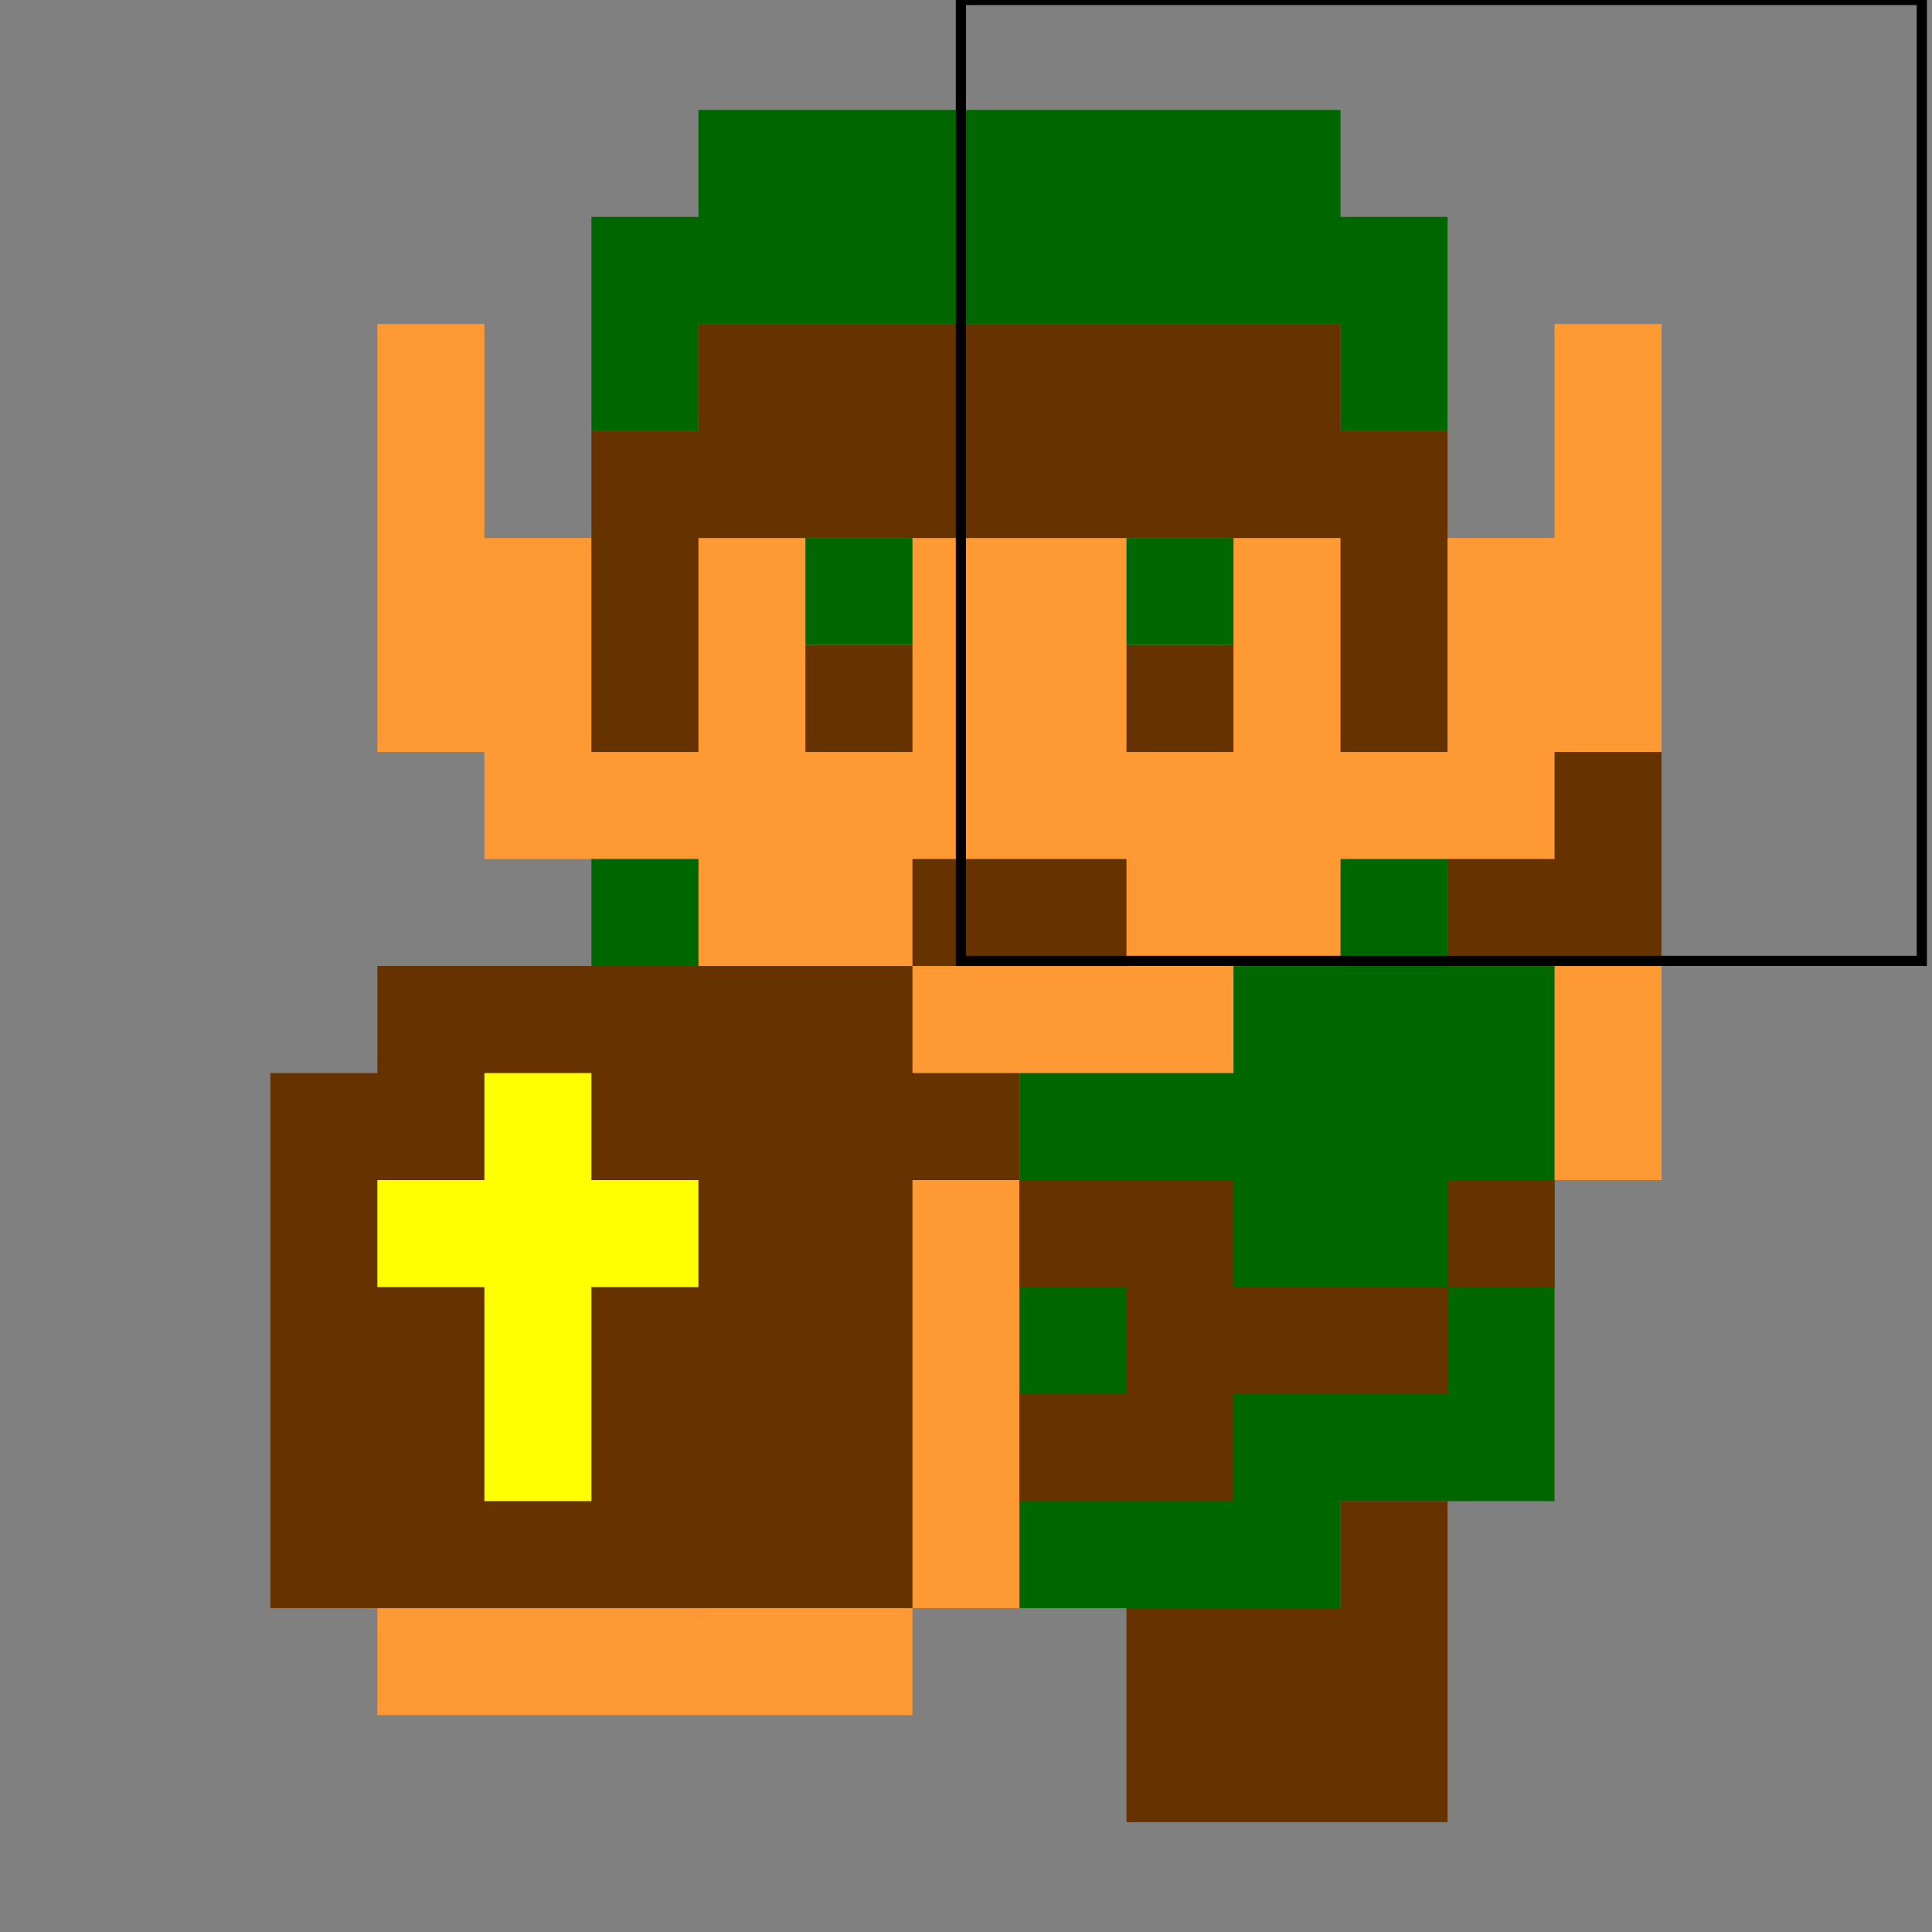 <?xml version="1.0" encoding="UTF-8" standalone="no"?>
<!-- Created with Inkscape (http://www.inkscape.org/) -->

<svg xmlns:dc="http://purl.org/dc/elements/1.1/" xmlns:cc="http://creativecommons.org/ns#" xmlns:rdf="http://www.w3.org/1999/02/22-rdf-syntax-ns#" xmlns:svg="http://www.w3.org/2000/svg" xmlns="http://www.w3.org/2000/svg" xmlns:sodipodi="http://sodipodi.sourceforge.net/DTD/sodipodi-0.dtd" xmlns:inkscape="http://www.inkscape.org/namespaces/inkscape" id="svg3039" version="1.1" inkscape:version="0.48.3.1 r9886" width="379.125" height="379.125" sodipodi:docname="dungeonman_8bit.svg">
  <rect width="100%" height="100%" fill="#808080" stroke="none"/>
  <defs id="defs3043" />
  <sodipodi:namedview pagecolor="#ffffff" bordercolor="#666666" borderopacity="1" objecttolerance="10" gridtolerance="10" guidetolerance="10" inkscape:pageopacity="0" inkscape:pageshadow="2" inkscape:window-width="640" inkscape:window-height="480" id="namedview3041" showgrid="true" inkscape:zoom="0.63639610323579" inkscape:cx="199.3769755672" inkscape:cy="162.2703671733" inkscape:current-layer="svg3039" fit-margin-top="0" fit-margin-left="0" fit-margin-right="0" fit-margin-bottom="0">
    <inkscape:grid type="xygrid" id="grid3049" empspacing="5" visible="true" enabled="false" snapvisiblegridlinesonly="true" spacingx="4.2px" originx="34.906px" spacingy="4.2px" originy="5.841px" />
  </sodipodi:namedview>
  <path style="color:#000000;fill:#ff9933;fill-opacity:1;stroke:none;stroke-width:2;marker:none;visibility:visible;display:inline;overflow:visible;enable-background:accumulate" d="M 326.055,231.571 L 326.055,63.571 L 305.055,63.571 L 305.055,105.571 L 95.055,105.571 L 95.055,63.571 L 74.055,63.571 L 74.055,147.571 L 95.055,147.571 L 95.055,168.571 L 137.055,168.571 L 137.055,315.571 L 74.055,315.571 L 74.055,336.571 L 179.055,336.571 L 179.055,315.571 L 200.055,315.571 L 200.055,231.571 z" id="path3079" inkscape:connector-curvature="0" />
  <path style="color:#000000;fill:#006600;fill-opacity:1;stroke:none;stroke-width:2;marker:none;visibility:visible;display:inline;overflow:visible;enable-background:accumulate" d="M 116.055,42.571 L 116.055,84.571 L 137.055,84.571 L 137.055,63.571 L 263.055,63.571 L 263.055,84.571 L 284.055,84.571 L 284.055,42.571 L 263.055,42.571 L 263.055,21.571 L 137.055,21.571 L 137.055,42.571 z" id="path3051" inkscape:connector-curvature="0" />
  <path style="color:#000000;fill:#663300;fill-opacity:1;stroke:none;stroke-width:2;marker:none;visibility:visible;display:inline;overflow:visible;enable-background:accumulate" d="M 137.055,105.571 L 137.055,147.571 L 116.055,147.571 L 116.055,84.571 L 137.055,84.571 L 137.055,63.571 L 263.055,63.571 L 263.055,84.571 L 284.055,84.571 L 284.055,147.571 L 263.055,147.571 L 263.055,105.571 z" id="path3053" inkscape:connector-curvature="0" />
  <path style="color:#000000;fill:#006600;fill-opacity:1;stroke:none;stroke-width:2;marker:none;visibility:visible;display:inline;overflow:visible;enable-background:accumulate" d="M 158.055,126.571 L 179.055,126.571 L 179.055,105.571 L 158.055,105.571 z" id="path3055" inkscape:connector-curvature="0" />
  <path style="color:#000000;fill:#663300;fill-opacity:1;stroke:none;stroke-width:2;marker:none;visibility:visible;display:inline;overflow:visible;enable-background:accumulate" d="M 242.055,126.571 L 242.055,147.571 L 221.055,147.571 L 221.055,126.571 z" id="path3059" inkscape:connector-curvature="0" />
  <path style="color:#000000;fill:#006600;fill-opacity:1;stroke:none;stroke-width:2;marker:none;visibility:visible;display:inline;overflow:visible;enable-background:accumulate" d="M 221.055,126.571 L 242.055,126.571 L 242.055,105.571 L 221.055,105.571 z" id="path3057" inkscape:connector-curvature="0" />
  <path style="color:#000000;fill:#663300;fill-opacity:1;stroke:none;stroke-width:2;marker:none;visibility:visible;display:inline;overflow:visible;enable-background:accumulate" d="M 179.055,147.571 L 158.055,147.571 L 158.055,126.571 L 179.055,126.571 z" id="path3061" inkscape:connector-curvature="0" />
  <path style="color:#000000;fill:#006600;fill-opacity:1;stroke:none;stroke-width:2;marker:none;visibility:visible;display:inline;overflow:visible;enable-background:accumulate" d="M 137.055,168.571 L 116.055,168.571 L 116.055,189.571 L 137.055,189.571 z" id="path3065" inkscape:connector-curvature="0" />
  <path style="color:#000000;fill:#663300;fill-opacity:1;stroke:none;stroke-width:2;marker:none;visibility:visible;display:inline;overflow:visible;enable-background:accumulate" d="M 179.055,168.571 L 179.055,189.571 L 221.055,189.571 L 221.055,168.571 z" id="path3063" inkscape:connector-curvature="0" />
  <path style="color:#000000;fill:#006600;fill-opacity:1;stroke:none;stroke-width:2;marker:none;visibility:visible;display:inline;overflow:visible;enable-background:accumulate" d="M 305.055,294.571 L 305.055,189.571 L 284.055,189.571 L 284.055,168.571 L 263.055,168.571 L 263.055,189.571 L 242.055,189.571 L 242.055,210.571 L 200.055,210.571 L 200.055,315.571 L 263.055,315.571 L 263.055,294.571 z" id="path3077" inkscape:connector-curvature="0" />
  <path style="color:#000000;fill:#663300;fill-opacity:1;stroke:none;stroke-width:2;marker:none;visibility:visible;display:inline;overflow:visible;enable-background:accumulate" d="M 74.055,189.571 L 74.055,210.571 L 53.055,210.571 L 53.055,315.571 L 179.055,315.571 L 179.055,231.571 L 200.055,231.571 L 200.055,210.571 L 179.055,210.571 L 179.055,189.571 z" id="path3067" inkscape:connector-curvature="0" />
  <path style="color:#000000;fill:#663300;fill-opacity:1;stroke:none;stroke-width:2;marker:none;visibility:visible;display:inline;overflow:visible;enable-background:accumulate" d="M 284.055,168.571 L 284.055,189.571 L 326.055,189.571 L 326.055,147.571 L 305.055,147.571 L 305.055,168.571 z" id="path3069" inkscape:connector-curvature="0" />
  <path style="color:#000000;fill:#663300;fill-opacity:1;stroke:none;stroke-width:2;marker:none;visibility:visible;display:inline;overflow:visible;enable-background:accumulate" d="M 305.055,252.571 L 305.055,231.571 L 284.055,231.571 L 284.055,252.571 z" id="path3071" inkscape:connector-curvature="0" />
  <path style="color:#000000;fill:#663300;fill-opacity:1;stroke:none;stroke-width:2;marker:none;visibility:visible;display:inline;overflow:visible;enable-background:accumulate" d="M 284.055,273.571 L 284.055,252.571 L 242.055,252.571 L 242.055,231.571 L 200.055,231.571 L 200.055,252.571 L 221.055,252.571 L 221.055,273.571 L 200.055,273.571 L 200.055,294.571 L 242.055,294.571 L 242.055,273.571 z" id="path3073" inkscape:connector-curvature="0" />
  <path style="color:#000000;fill:#663300;fill-opacity:1;stroke:none;stroke-width:2;marker:none;visibility:visible;display:inline;overflow:visible;enable-background:accumulate" d="M 284.055,357.571 L 284.055,294.571 L 263.055,294.571 L 263.055,315.571 L 221.055,315.571 L 221.055,357.571 z" id="path3075" inkscape:connector-curvature="0" />
  <path style="color:#000000;fill:#ffff00;fill-opacity:1;stroke:none;stroke-width:2;marker:none;visibility:visible;display:inline;overflow:visible;enable-background:accumulate" d="M 95.055,210.571 L 95.055,231.571 L 74.055,231.571 L 74.055,252.571 L 95.055,252.571 L 95.055,294.571 L 116.055,294.571 L 116.055,252.571 L 137.055,252.571 L 137.055,231.571 L 116.055,231.571 L 116.055,210.571 z" id="path3849" inkscape:connector-curvature="0" />
  <rect style="color:#000000;fill:none;stroke:#000000;stroke-width:2;stroke-linecap:butt;stroke-linejoin:miter;stroke-miterlimit:4;stroke-opacity:1;stroke-dasharray:none;stroke-dashoffset:0;marker:none;visibility:visible;display:inline;overflow:visible;enable-background:accumulate" id="UnitRectangle" width="188.562" height="188.562" x="188.562" y="0" />
</svg>
